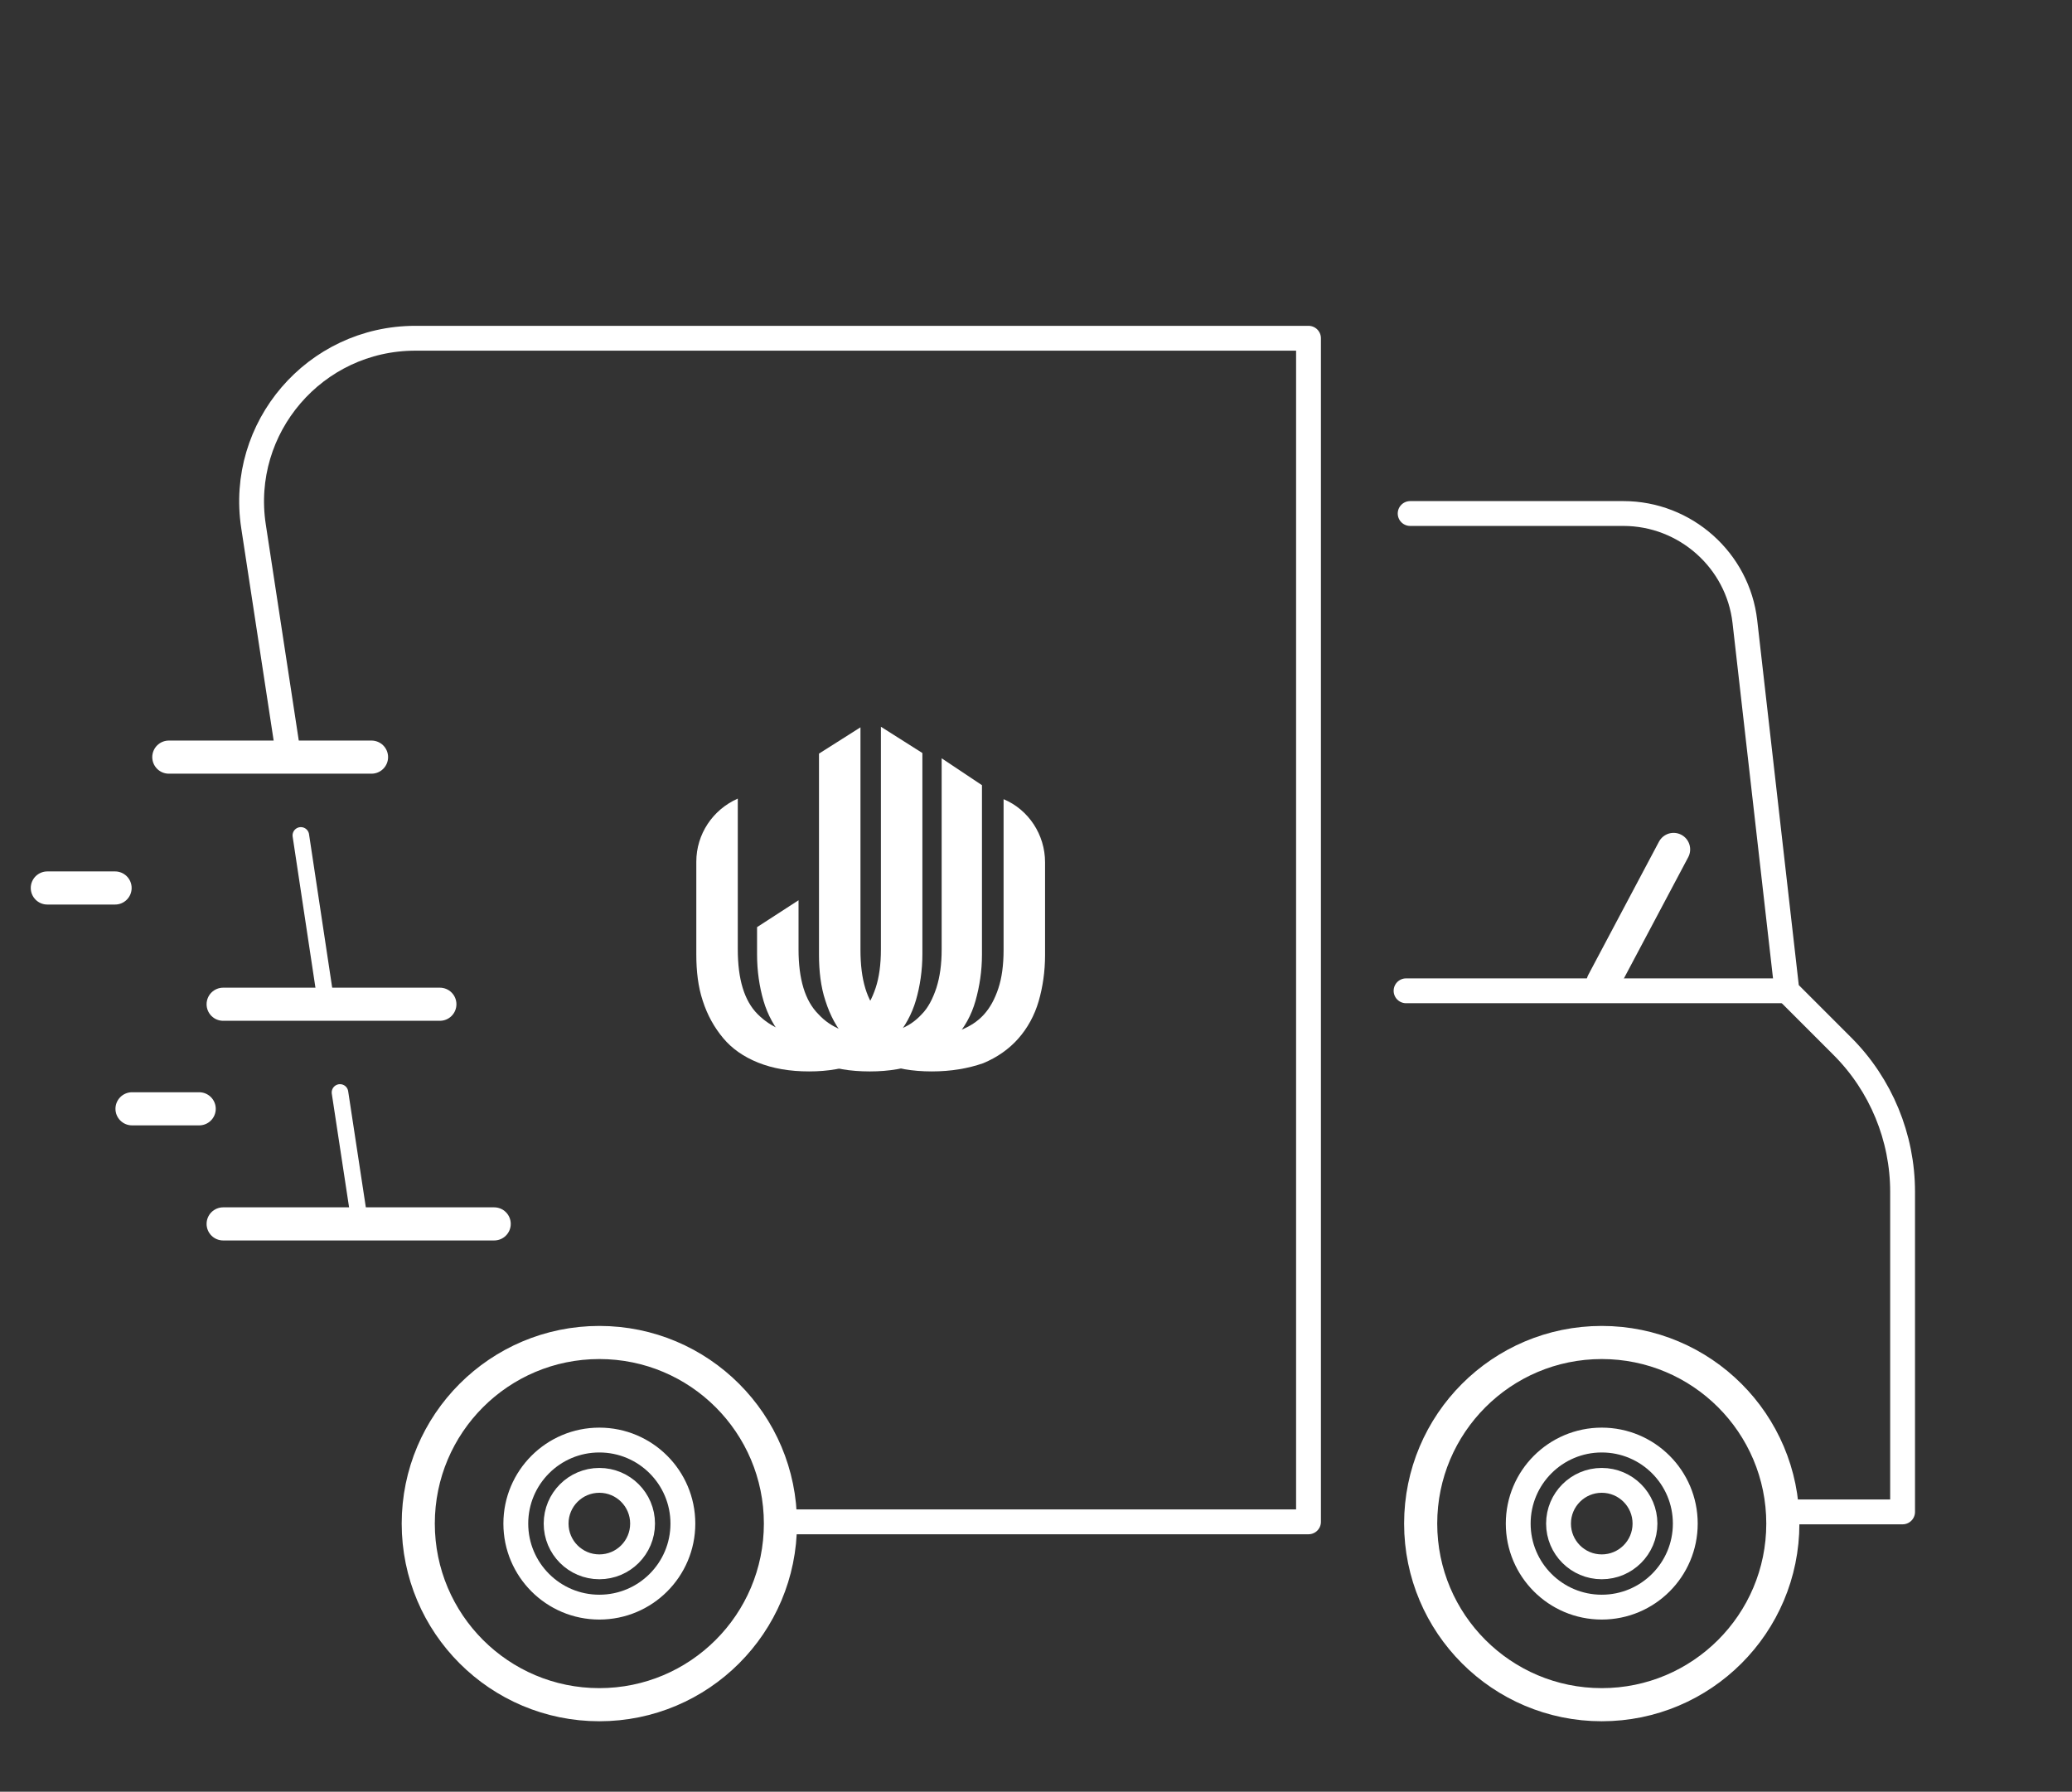 <?xml version="1.0" encoding="utf-8"?>
<!-- Generator: Adobe Illustrator 23.0.1, SVG Export Plug-In . SVG Version: 6.00 Build 0)  -->
<svg version="1.1" id="Layer_1" xmlns="http://www.w3.org/2000/svg" xmlns:xlink="http://www.w3.org/1999/xlink" x="0px" y="0px"
	 viewBox="0 0 354.7 306.7" style="enable-background:new 0 0 354.7 306.7;" xml:space="preserve">
<rect x="0" y="0" width="354.7" height="306.7" fill="#333333" stroke="none"/>
<style type="text/css">
	.st0{fill:none;stroke:#FFFFFF;stroke-width:5.669;stroke-linecap:round;stroke-linejoin:round;stroke-miterlimit:10;}
	.st1{fill:none;stroke:#FFFFFF;stroke-width:4.252;stroke-linecap:round;stroke-linejoin:round;stroke-miterlimit:10;}
	.st2{fill:none;stroke:#FFFFFF;stroke-width:2.835;stroke-linecap:round;stroke-linejoin:round;stroke-miterlimit:10;}
	.st3{fill:#FFFFFF;}
</style>
<circle class="st0" cx="102.6" cy="260.8" r="31"/>
<circle class="st1" cx="102.6" cy="260.8" r="14.3"/>
<path class="st1" d="M241.4,87.9h36.5c10.6,0,19.6,8,20.8,18.5l7.2,63.2l9.5,9.5c6.6,6.6,10.3,15.6,10.3,24.9v54.8h-19.8"/>
<line class="st2" x1="58.2" y1="187" x2="61.7" y2="210"/>
<line class="st2" x1="51.5" y1="143" x2="55.8" y2="171.5"/>
<path class="st1" d="M135.1,260.5H224V57.9H71.1c-17.2,0-30.3,15.3-27.7,32.2l5.8,38"/>
<line class="st1" x1="240.7" y1="169.6" x2="305.3" y2="169.6"/>
<line class="st0" x1="286.5" y1="145.4" x2="274.4" y2="168.2"/>
<line class="st0" x1="28.9" y1="129.6" x2="63.6" y2="129.6"/>
<line class="st0" x1="8.1" y1="152" x2="19.7" y2="152"/>
<line class="st0" x1="22.6" y1="189.8" x2="34.1" y2="189.8"/>
<line class="st0" x1="38.2" y1="171.9" x2="75.3" y2="171.9"/>
<line class="st0" x1="38.2" y1="209.5" x2="84.6" y2="209.5"/>
<circle class="st1" cx="102.6" cy="260.8" r="7.4"/>
<circle class="st0" cx="274.2" cy="260.8" r="31"/>
<circle class="st1" cx="274.2" cy="260.8" r="14.3"/>
<circle class="st1" cx="274.2" cy="260.8" r="7.4"/>
<g>
	<g>
		<g>
			<path class="st3" d="M159.5,183.4c-3.3,0-6.2-0.5-8.7-1.5s-4.5-2.4-6-4.2c-1.6-1.8-2.7-3.9-3.5-6.4c-0.8-2.4-1.1-5.1-1.1-7.9V129
				l7.1-4.5v38.1c0,5.1,1.1,8.8,3.4,11.1s5.2,3.5,8.8,3.5c1.8,0,3.5-0.3,5-0.9c1.5-0.6,2.8-1.4,3.9-2.6c1.1-1.2,1.9-2.7,2.5-4.5
				c0.6-1.8,0.9-4,0.9-6.6v-25.8l0,0c4.3,1.8,7.1,6.1,7.1,10.8v15.9c0,2.8-0.4,5.5-1.1,7.9s-1.9,4.6-3.5,6.4s-3.6,3.2-6,4.2
				C165.7,182.9,162.8,183.4,159.5,183.4z"/>
		</g>
	</g>
	<path class="st3" d="M161.2,129.8v32.7c0,2.6-0.3,4.7-0.9,6.6c-0.6,1.8-1.4,3.4-2.5,4.5c-1.1,1.2-2.4,2.1-3.9,2.6
		c-1.5,0.6-3.1,0.9-5,0.9c-3.6,0-6.6-1.1-8.8-3.5c-2.3-2.3-3.4-6-3.4-11.1v-8.4l-7.1,4.6v4.7c0,2.8,0.4,5.5,1.1,7.9s1.9,4.6,3.5,6.4
		s3.6,3.2,6,4.2s5.3,1.5,8.7,1.5c3.3,0,6.2-0.5,8.6-1.5c2.4-1,4.4-2.4,6-4.2s2.8-3.9,3.5-6.4s1.1-5.1,1.1-7.9v-29L161.2,129.8z"/>
	<g>
		<g>
			<path class="st3" d="M138.5,183.4c-3.3,0-6.2-0.5-8.7-1.5s-4.5-2.4-6-4.2s-2.7-3.9-3.5-6.4c-0.8-2.4-1.1-5.1-1.1-7.9v-15.9
				c0-4.7,2.8-8.9,7.1-10.8l0,0v25.8c0,5.1,1.1,8.8,3.4,11.1c2.3,2.3,5.2,3.5,8.8,3.5c1.8,0,3.5-0.3,5-0.9c1.5-0.6,2.8-1.4,3.9-2.6
				c1.1-1.2,1.9-2.7,2.5-4.5c0.6-1.8,0.9-4,0.9-6.6v-38.1l7.1,4.5v34.4c0,2.8-0.4,5.5-1.1,7.9s-1.9,4.6-3.5,6.4s-3.6,3.2-6,4.2
				C144.7,182.9,141.8,183.4,138.5,183.4z"/>
		</g>
	</g>
</g>
</svg>
